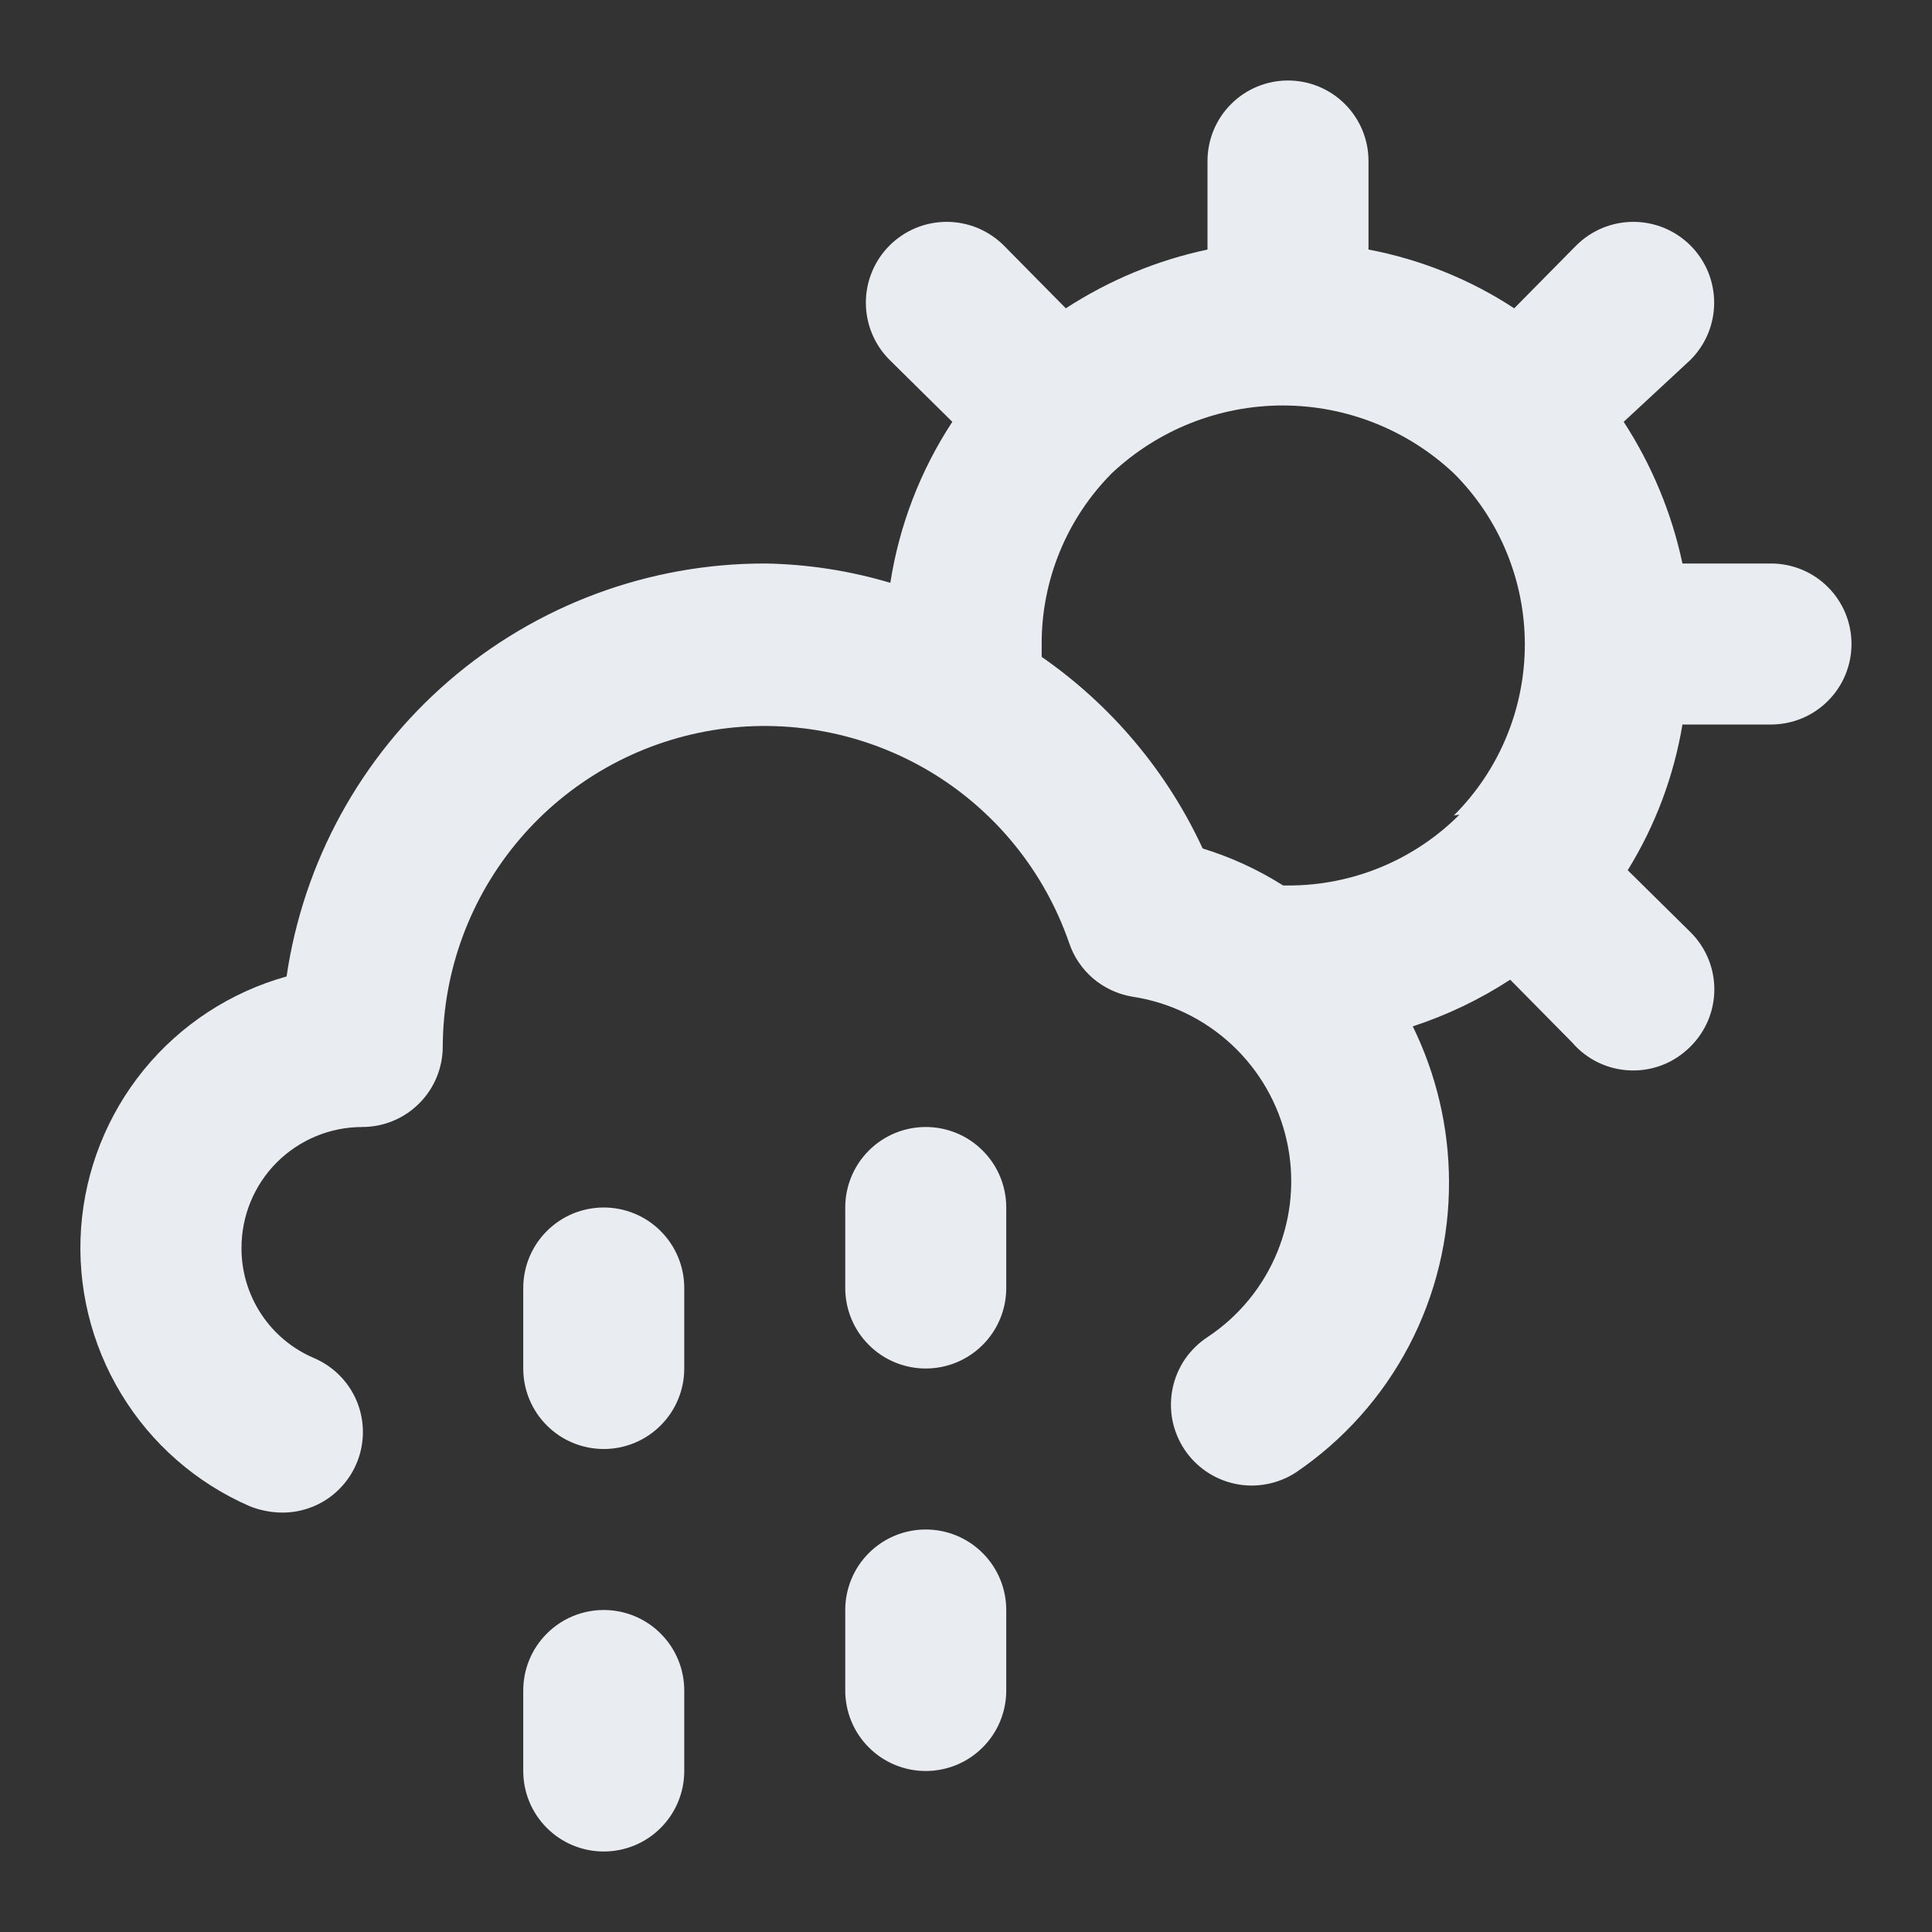 <svg width="24" height="24" viewBox="0 0 24 24" fill="none" xmlns="http://www.w3.org/2000/svg">
<rect x="0" y="0" width="24" height="24" fill="#333333" stroke="none"/>
<path d="M7.5 15C7.235 15 6.98 15.105 6.793 15.293C6.605 15.48 6.5 15.735 6.5 16V17C6.5 17.265 6.605 17.52 6.793 17.707C6.98 17.895 7.235 18 7.5 18C7.765 18 8.02 17.895 8.207 17.707C8.395 17.52 8.5 17.265 8.5 17V16C8.5 15.735 8.395 15.48 8.207 15.293C8.02 15.105 7.765 15 7.5 15ZM22 7H20.9C20.767 6.374 20.519 5.777 20.17 5.24L21 4.47C21.093 4.377 21.167 4.266 21.218 4.144C21.268 4.022 21.294 3.892 21.294 3.76C21.294 3.628 21.268 3.498 21.218 3.376C21.167 3.254 21.093 3.143 21 3.05C20.907 2.957 20.796 2.883 20.674 2.832C20.552 2.782 20.422 2.756 20.29 2.756C20.158 2.756 20.028 2.782 19.906 2.832C19.784 2.883 19.673 2.957 19.58 3.05L18.81 3.83C18.261 3.47 17.645 3.222 17 3.1V2C17 1.735 16.895 1.48 16.707 1.293C16.52 1.105 16.265 1 16 1C15.735 1 15.48 1.105 15.293 1.293C15.105 1.48 15 1.735 15 2V3.1C14.373 3.233 13.777 3.481 13.24 3.83L12.47 3.05C12.377 2.957 12.266 2.883 12.144 2.832C12.022 2.782 11.892 2.756 11.76 2.756C11.628 2.756 11.498 2.782 11.376 2.832C11.254 2.883 11.143 2.957 11.05 3.05C10.862 3.238 10.756 3.494 10.756 3.76C10.756 4.026 10.862 4.282 11.05 4.47L11.83 5.24C11.434 5.844 11.171 6.526 11.06 7.24C10.553 7.089 10.029 7.008 9.5 7C8.059 6.999 6.666 7.517 5.575 8.459C4.484 9.401 3.769 10.704 3.56 12.13C2.864 12.324 2.244 12.729 1.787 13.289C1.33 13.849 1.058 14.537 1.007 15.258C0.957 15.979 1.131 16.698 1.506 17.316C1.88 17.934 2.437 18.421 3.1 18.71C3.227 18.761 3.363 18.788 3.5 18.79C3.731 18.792 3.956 18.714 4.136 18.569C4.316 18.423 4.44 18.22 4.487 17.994C4.534 17.768 4.502 17.532 4.395 17.327C4.287 17.122 4.113 16.961 3.9 16.87C3.632 16.756 3.403 16.565 3.243 16.321C3.083 16.077 2.998 15.792 3 15.5C3 15.102 3.158 14.721 3.439 14.439C3.721 14.158 4.102 14 4.5 14C4.765 14 5.02 13.895 5.207 13.707C5.395 13.52 5.5 13.265 5.5 13C5.504 12.056 5.843 11.143 6.455 10.425C7.067 9.706 7.914 9.227 8.846 9.072C9.777 8.918 10.733 9.098 11.545 9.58C12.357 10.063 12.971 10.818 13.28 11.71C13.337 11.882 13.44 12.035 13.577 12.153C13.715 12.271 13.882 12.349 14.06 12.38C14.524 12.449 14.957 12.657 15.301 12.977C15.645 13.297 15.883 13.713 15.985 14.172C16.087 14.63 16.047 15.108 15.871 15.544C15.695 15.979 15.392 16.351 15 16.61C14.89 16.682 14.795 16.776 14.72 16.884C14.646 16.993 14.594 17.116 14.567 17.245C14.54 17.374 14.539 17.507 14.563 17.637C14.588 17.766 14.638 17.89 14.71 18C14.856 18.223 15.084 18.378 15.345 18.433C15.474 18.46 15.607 18.461 15.737 18.436C15.866 18.412 15.99 18.362 16.1 18.29C16.69 17.889 17.172 17.349 17.503 16.718C17.834 16.086 18.005 15.383 18 14.67C17.997 14.004 17.843 13.348 17.55 12.75C17.977 12.61 18.384 12.415 18.76 12.17L19.53 12.95C19.62 13.055 19.731 13.14 19.856 13.2C19.98 13.259 20.116 13.293 20.254 13.297C20.392 13.302 20.53 13.278 20.658 13.227C20.787 13.176 20.903 13.098 21 13C21.094 12.907 21.168 12.796 21.219 12.675C21.27 12.553 21.296 12.422 21.296 12.29C21.296 12.158 21.27 12.027 21.219 11.905C21.168 11.784 21.094 11.673 21 11.58L20.22 10.81C20.562 10.257 20.793 9.642 20.9 9H22C22.265 9 22.52 8.895 22.707 8.707C22.895 8.52 23 8.265 23 8C23 7.735 22.895 7.48 22.707 7.293C22.52 7.105 22.265 7 22 7ZM18.13 10.12C17.851 10.4 17.518 10.622 17.153 10.773C16.787 10.924 16.395 11.001 16 11H15.94C15.629 10.803 15.292 10.648 14.94 10.54C14.497 9.583 13.806 8.761 12.94 8.16C12.94 8.1 12.94 8.06 12.94 8C12.938 7.206 13.251 6.444 13.81 5.88C14.385 5.339 15.145 5.037 15.935 5.037C16.725 5.037 17.485 5.339 18.06 5.88C18.34 6.159 18.562 6.49 18.713 6.855C18.864 7.219 18.942 7.61 18.942 8.005C18.942 8.4 18.864 8.791 18.713 9.155C18.562 9.52 18.34 9.851 18.06 10.13L18.13 10.12ZM7.5 20C7.235 20 6.98 20.105 6.793 20.293C6.605 20.48 6.5 20.735 6.5 21V22C6.5 22.265 6.605 22.52 6.793 22.707C6.98 22.895 7.235 23 7.5 23C7.765 23 8.02 22.895 8.207 22.707C8.395 22.52 8.5 22.265 8.5 22V21C8.5 20.735 8.395 20.48 8.207 20.293C8.02 20.105 7.765 20 7.5 20ZM11.5 19C11.235 19 10.98 19.105 10.793 19.293C10.605 19.48 10.5 19.735 10.5 20V21C10.5 21.265 10.605 21.52 10.793 21.707C10.98 21.895 11.235 22 11.5 22C11.765 22 12.02 21.895 12.207 21.707C12.395 21.52 12.5 21.265 12.5 21V20C12.5 19.735 12.395 19.48 12.207 19.293C12.02 19.105 11.765 19 11.5 19ZM11.5 14C11.235 14 10.98 14.105 10.793 14.293C10.605 14.48 10.5 14.735 10.5 15V16C10.5 16.265 10.605 16.52 10.793 16.707C10.98 16.895 11.235 17 11.5 17C11.765 17 12.02 16.895 12.207 16.707C12.395 16.52 12.5 16.265 12.5 16V15C12.5 14.735 12.395 14.48 12.207 14.293C12.02 14.105 11.765 14 11.5 14Z" fill="#E9EDF2"/>
</svg>
